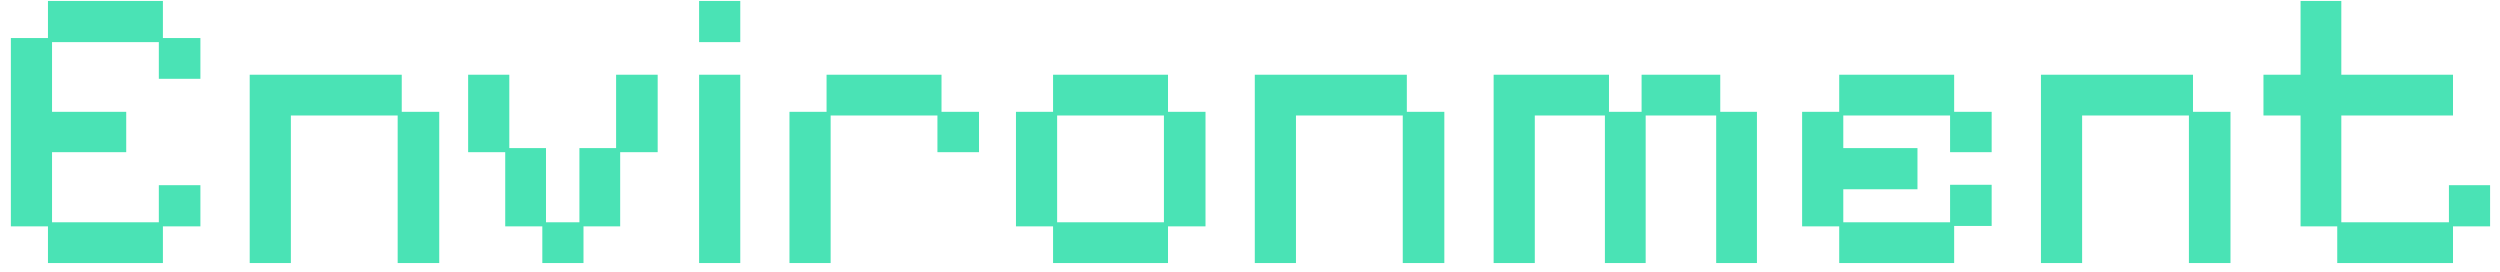 <svg width="184" height="20" viewBox="0 0 184 20" fill="none" xmlns="http://www.w3.org/2000/svg">
<path d="M3.53 19.36V16.66H0.8V2.8H3.53V0.07H11.99V2.8H14.75V5.8H11.69V3.1H3.83V8.23H9.29V11.2H3.83V16.36H11.69V13.63H14.75V16.66H11.99V19.36H3.53ZM18.378 19.36V5.5H29.568V8.23H32.328V19.36H29.268V8.5H21.408V19.36H18.378ZM39.915 19.36V16.66H37.185V11.2H34.455V5.5H37.485V10.9H40.185V16.36H42.645V10.9H45.345V5.5H48.405V11.2H45.645V16.66H42.945V19.36H39.915ZM51.454 19.36V5.5H54.484V19.36H51.454ZM51.454 3.1V0.07H54.484V3.1H51.454ZM58.105 19.36V8.23H60.835V5.5H69.295V8.23H72.055V11.2H68.995V8.5H61.135V19.36H58.105ZM77.505 19.36V16.66H74.775V8.23H77.505V5.5H85.965V8.23H88.725V16.66H85.965V19.36H77.505ZM77.805 16.36H85.665V8.5H77.805V16.36ZM92.353 19.36V5.5H103.543V8.23H106.303V19.36H103.243V8.5H95.383V19.36H92.353ZM109.931 19.36V5.5H118.421V8.23H120.821V5.5H126.611V8.23H129.311V19.36H126.311V8.5H121.121V19.36H118.121V8.5H112.961V19.36H109.931ZM135.366 19.36V16.66H132.636V8.23H135.366V5.5H143.826V8.23H146.586V11.2H143.526V8.5H135.666V10.9H141.126V13.93H135.666V16.36H143.526V13.6H146.586V16.63H143.826V19.36H135.366ZM150.214 19.36V5.5H161.404V8.23H164.164V19.36H161.104V8.5H153.244V19.36H150.214ZM172.021 19.36V16.66H169.321V8.5H166.591V5.5H169.321V0.07H172.321V5.5H180.541V8.5H172.321V16.36H180.241V13.63H183.271V16.66H180.541V19.36H172.021Z" fill="#4AE3B5"/>
</svg>
